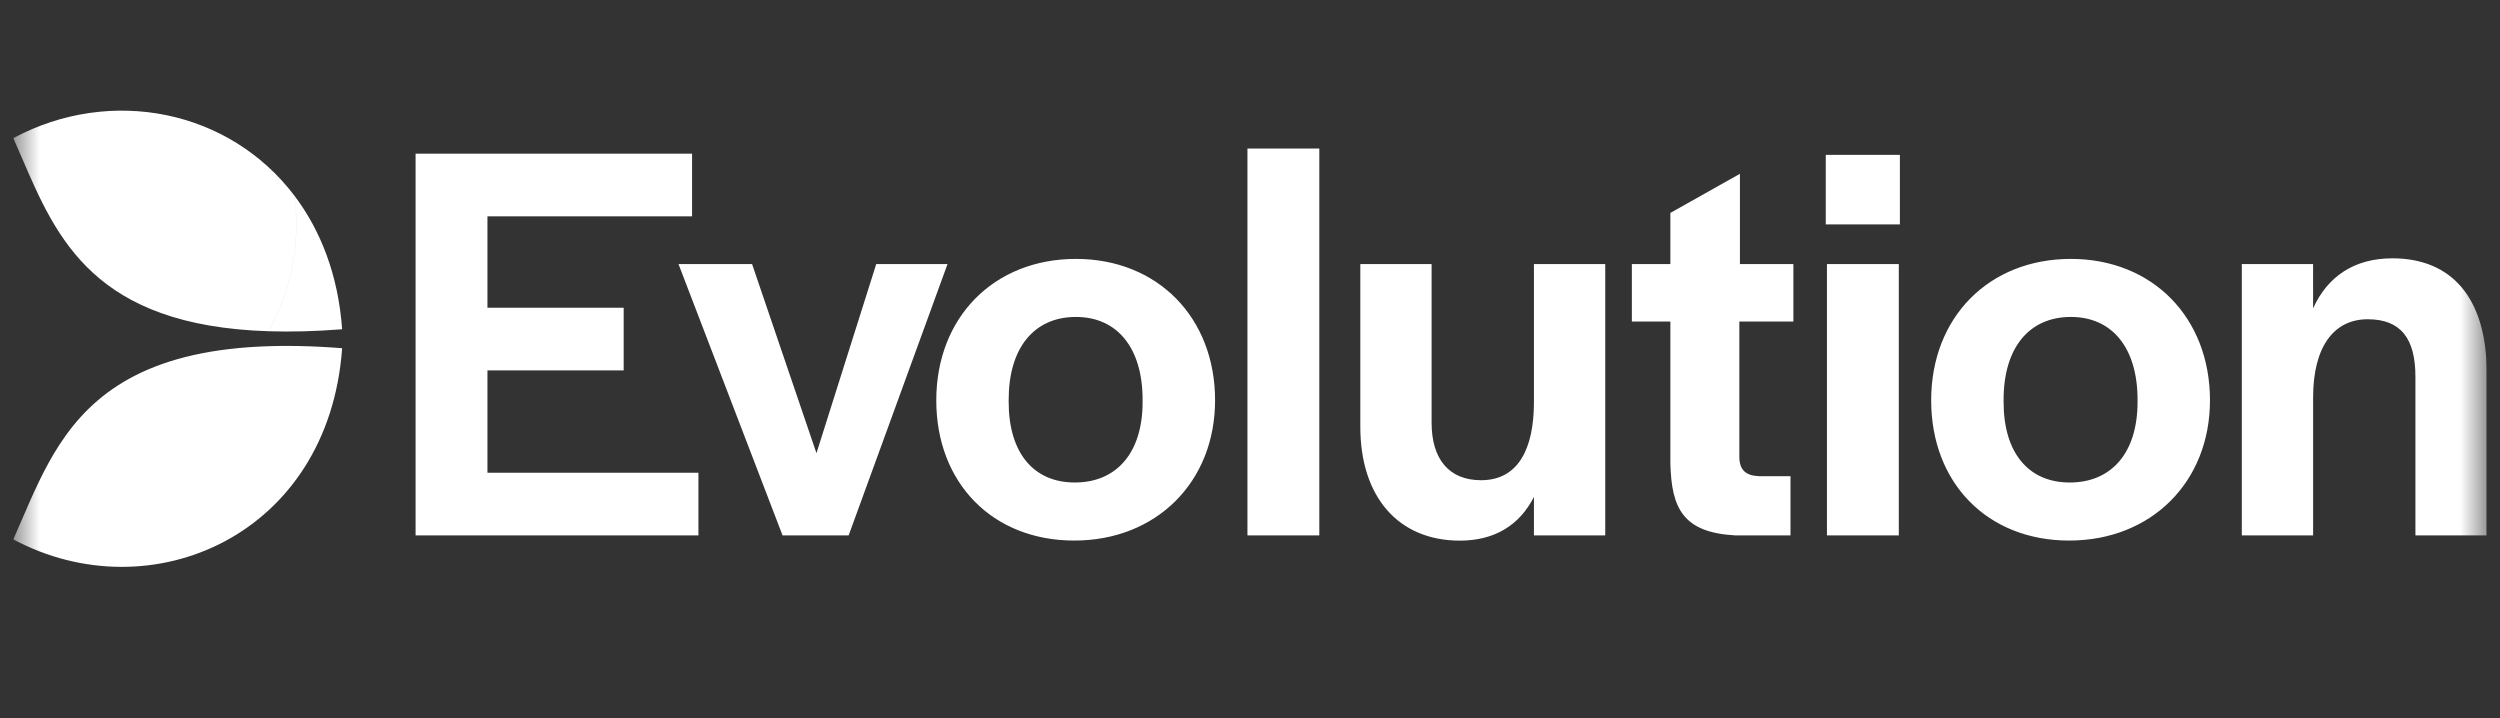 <svg width="94" height="27" viewBox="0 0 94 27" fill="none" xmlns="http://www.w3.org/2000/svg">
<rect x="0" y="0" width="94" height="27" fill="#333333" stroke="none"/>
<g clip-path="url(#clip0_4688_545)">
<mask id="mask0_4688_545" style="mask-type:luminance" maskUnits="userSpaceOnUse" x="0" y="0" width="94" height="27">
<path d="M93.5 0.16H0.5V26.16H93.5V0.16Z" fill="white"/>
</mask>
<g mask="url(#mask0_4688_545)">
<path fill-rule="evenodd" clip-rule="evenodd" d="M0.816 5.918C0.711 5.674 0.606 5.432 0.5 5.193C4.182 3.226 8.626 4.135 11.067 7.354C11.304 9.113 10.968 10.902 10.108 12.455C3.542 12.25 2.131 8.974 0.816 5.918ZM2.238 16.718C3.488 14.798 5.493 13.242 9.76 13.031C10.684 12.986 11.712 13.002 12.864 13.093C12.362 20.131 5.677 23.046 0.5 20.281C0.608 20.039 0.714 19.793 0.82 19.546C1.232 18.592 1.653 17.615 2.238 16.718ZM25.512 9.929H28.278L30.699 17.04L32.946 9.929H35.627L31.909 20.131H29.424L25.512 9.929ZM35.204 15.051C35.204 11.939 37.365 9.735 40.456 9.735C43.525 9.735 45.687 11.939 45.687 15.051C45.687 18.121 43.482 20.325 40.392 20.325C37.321 20.325 35.204 18.164 35.204 15.051ZM42.962 15.116V15.03C42.962 13.085 42.011 11.917 40.455 11.917C38.877 11.917 37.926 13.085 37.926 15.03V15.116C37.926 17.018 38.855 18.142 40.412 18.142C41.989 18.142 42.962 17.019 42.962 15.116ZM46.904 5.585H49.606V20.131H46.904V5.585ZM51.148 16.046V9.929H53.828V15.894C53.828 17.256 54.477 18.056 55.687 18.056C57.092 18.056 57.676 16.867 57.676 15.117V9.93H60.357V20.132H57.676V18.684C57.136 19.743 56.206 20.328 54.888 20.328C52.574 20.325 51.148 18.682 51.148 16.046ZM62.806 17.429V12.09H61.358V9.929H62.806V8.006L65.421 6.535V9.929H67.431V12.09H65.399V17.17C65.399 17.667 65.637 17.884 66.134 17.904H67.323V20.131H65.248C63.281 20.023 62.849 19.115 62.806 17.429ZM68.649 5.822H71.436V8.437H68.649V5.822ZM68.693 9.929H71.395V20.131H68.693V9.929ZM72.612 15.051C72.612 11.939 74.774 9.735 77.865 9.735C80.934 9.735 83.095 11.939 83.095 15.051C83.095 18.121 80.891 20.325 77.8 20.325C74.731 20.325 72.612 18.164 72.612 15.051ZM80.372 15.115V15.03C80.372 13.085 79.421 11.917 77.865 11.917C76.287 11.917 75.335 13.085 75.335 15.03V15.116C75.335 17.018 76.264 18.142 77.821 18.142C79.399 18.142 80.372 17.018 80.372 15.115ZM84.292 9.929H86.972V11.594C87.512 10.405 88.507 9.713 89.955 9.713C92.182 9.713 93.5 11.204 93.5 14.014V20.131H90.82V14.165C90.82 12.739 90.279 12.004 89.026 12.004C87.75 12.004 86.973 13.041 86.973 14.943V20.13H84.292L84.292 9.929ZM10.108 12.455C10.941 12.481 11.855 12.46 12.864 12.38C12.719 10.349 12.058 8.662 11.068 7.355C11.305 9.114 10.969 10.903 10.109 12.456L10.108 12.455ZM15.626 5.779H26.022V8.135H18.328V11.571H23.45V13.927H18.328V17.775H26.261V20.131H15.626V5.779Z" fill="white"/>
</g>
</g>
<defs>
<clipPath id="clip0_4688_545">
<rect width="93" height="26" fill="white" transform="translate(0.5 0.16)"/>
</clipPath>
</defs>
</svg>
